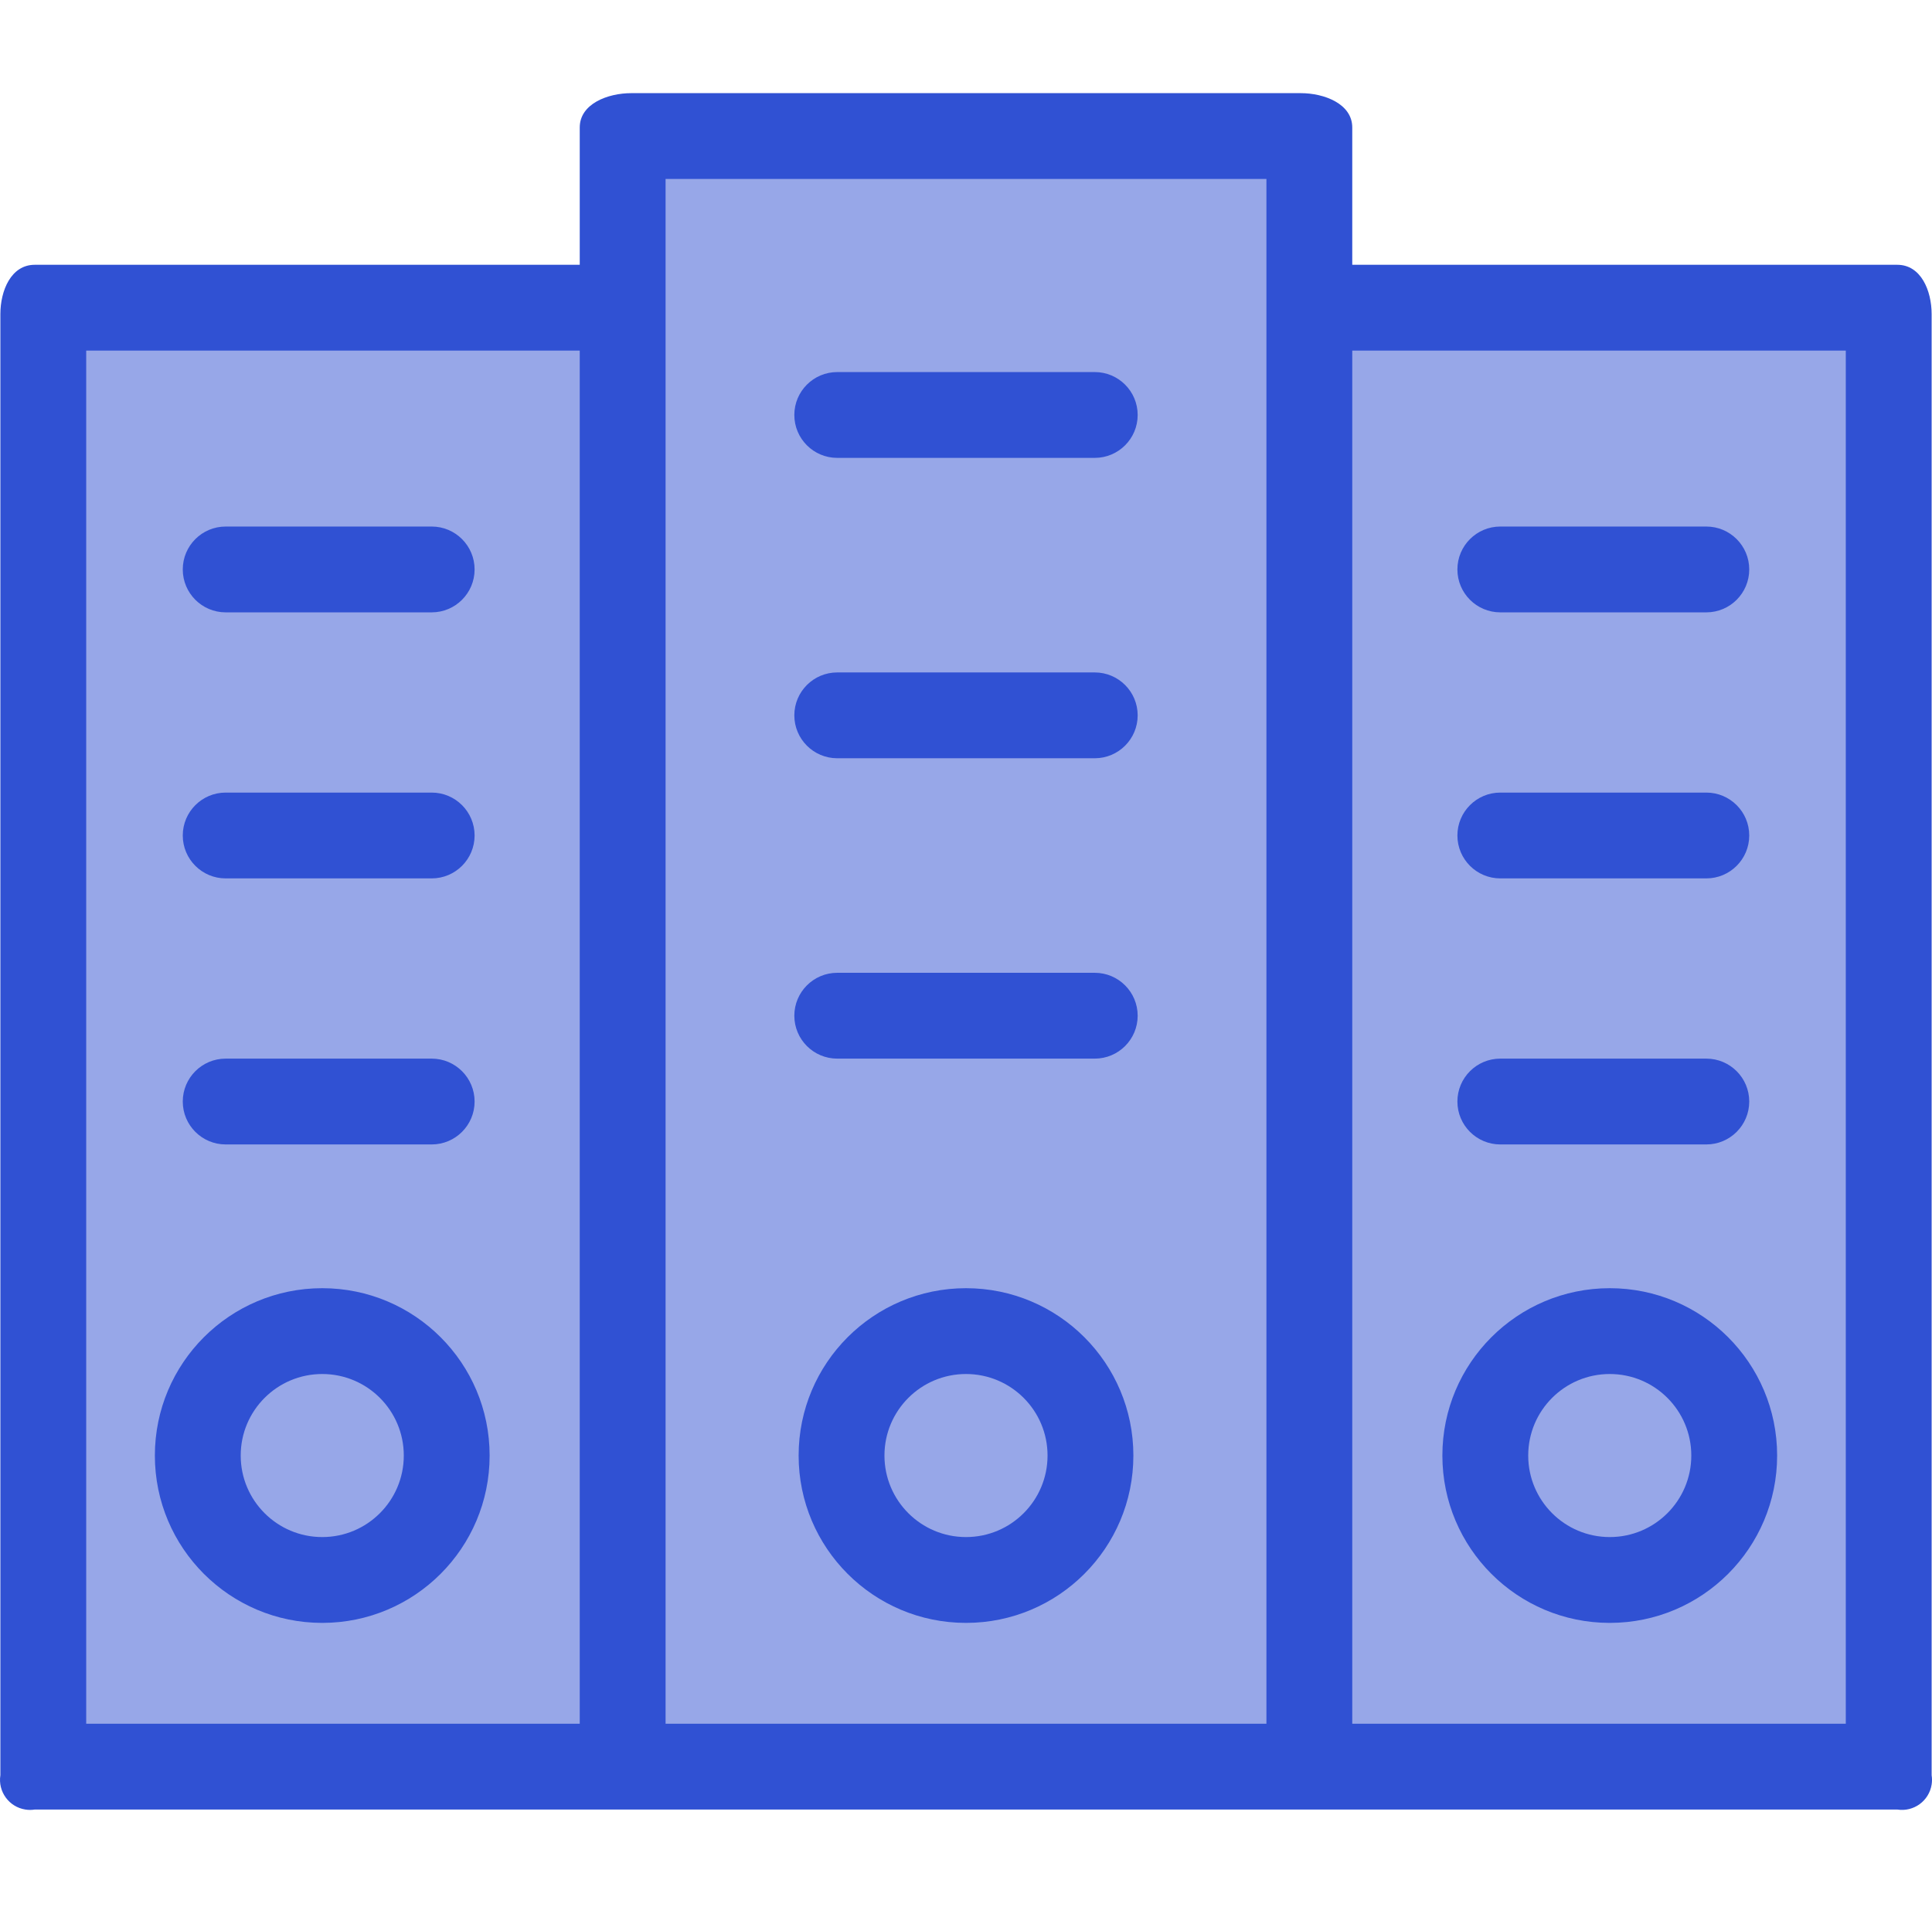 <svg width="270" height="268" viewBox="0 0 270 268" fill="none" xmlns="http://www.w3.org/2000/svg">
<g clip-path="url(#clip0)">
<path d="M265.151 43.908V248.131H181.782V43.908H265.151ZM242.359 203.448C242.359 193.842 234.572 186.054 224.966 186.054C215.36 186.054 207.573 193.842 207.573 203.448C207.573 213.054 215.36 220.841 224.966 220.841C234.572 220.841 242.359 213.054 242.359 203.448Z" fill="#3051D3" fill-opacity="0.5"/>
<path d="M224.966 220.841C234.572 220.841 242.359 213.054 242.359 203.448C242.359 193.842 234.572 186.054 224.966 186.054C215.36 186.054 207.573 193.842 207.573 203.448C207.573 213.054 215.36 220.841 224.966 220.841Z" fill="#3051D3" fill-opacity="0.5"/>
<path d="M181.782 43.908V248.131H88.218V17.818H181.782V43.908ZM152.393 203.448C152.393 193.842 144.606 186.054 135 186.054C125.394 186.054 117.607 193.842 117.607 203.448C117.607 213.054 125.394 220.841 135 220.841C144.606 220.841 152.393 213.054 152.393 203.448Z" fill="#3051D3" fill-opacity="0.5"/>
<path d="M135 220.841C144.606 220.841 152.393 213.054 152.393 203.448C152.393 193.842 144.606 186.054 135 186.054C125.394 186.054 117.607 193.842 117.607 203.448C117.607 213.054 125.394 220.841 135 220.841Z" fill="#3051D3" fill-opacity="0.5"/>
<path d="M88.218 43.908V248.131H4.85V43.908H88.218ZM62.428 203.448C62.428 193.842 54.64 186.054 45.034 186.054C35.428 186.054 27.641 193.842 27.641 203.448C27.641 213.054 35.428 220.841 45.034 220.841C54.64 220.841 62.428 213.054 62.428 203.448Z" fill="#3051D3" fill-opacity="0.5"/>
<path d="M45.035 220.841C54.641 220.841 62.428 213.054 62.428 203.448C62.428 193.842 54.641 186.054 45.035 186.054C35.428 186.054 27.641 193.842 27.641 203.448C27.641 213.054 35.428 220.841 45.035 220.841Z" fill="#3051D3" fill-opacity="0.5"/>
<path d="M152.993 64H117.007C113.694 64 111.009 61.315 111.009 58.003C111.009 54.69 113.694 52.005 117.007 52.005H152.993C156.306 52.005 158.991 54.69 158.991 58.003C158.991 61.315 156.306 64 152.993 64Z" fill="#3051D3"/>
<path d="M152.993 105.985H117.007C113.694 105.985 111.009 103.299 111.009 99.987C111.009 96.674 113.694 93.989 117.007 93.989H152.993C156.306 93.989 158.991 96.674 158.991 99.987C158.991 103.299 156.306 105.985 152.993 105.985Z" fill="#3051D3"/>
<path d="M152.993 147.969H117.007C113.694 147.969 111.009 145.284 111.009 141.971C111.009 138.659 113.694 135.973 117.007 135.973H152.993C156.306 135.973 158.991 138.659 158.991 141.971C158.991 145.284 156.306 147.969 152.993 147.969Z" fill="#3051D3"/>
<path d="M60.329 85.592H31.54C28.227 85.592 25.542 82.907 25.542 79.594C25.542 76.282 28.227 73.597 31.54 73.597H60.329C63.641 73.597 66.326 76.282 66.326 79.594C66.326 82.907 63.641 85.592 60.329 85.592Z" fill="#3051D3"/>
<path d="M60.329 122.778H31.54C28.227 122.778 25.542 120.093 25.542 116.78C25.542 113.468 28.227 110.783 31.54 110.783H60.329C63.641 110.783 66.326 113.468 66.326 116.78C66.326 120.093 63.641 122.778 60.329 122.778Z" fill="#3051D3"/>
<path d="M60.329 159.964H31.54C28.227 159.964 25.542 157.279 25.542 153.967C25.542 150.654 28.227 147.969 31.54 147.969H60.329C63.641 147.969 66.326 150.654 66.326 153.967C66.326 157.279 63.641 159.964 60.329 159.964Z" fill="#3051D3"/>
<path d="M265.151 37.011H188.98V17.818C188.98 14.519 185.081 13.02 181.782 13.02H88.218C84.919 13.02 81.02 14.519 81.02 17.818V37.011H4.85C1.551 37.011 0.052 40.609 0.052 43.908V248.131C-0.308 250.422 1.258 252.57 3.549 252.929C3.98 252.997 4.419 252.997 4.85 252.929H265.151C267.442 253.288 269.59 251.722 269.949 249.432C270.017 249.001 270.017 248.561 269.949 248.131V43.908C269.949 40.609 268.45 37.011 265.151 37.011ZM12.047 49.006H81.02V240.933H12.047V49.006ZM93.016 25.015H176.985V240.934H93.016V25.015ZM257.953 240.934H188.98V49.006H257.953V240.934V240.934Z" fill="#3051D3"/>
<path d="M238.461 85.592H209.672C206.359 85.592 203.674 82.907 203.674 79.594C203.674 76.282 206.359 73.597 209.672 73.597H238.461C241.773 73.597 244.459 76.282 244.459 79.594C244.459 82.907 241.773 85.592 238.461 85.592Z" fill="#3051D3"/>
<path d="M238.461 122.778H209.672C206.359 122.778 203.674 120.093 203.674 116.78C203.674 113.468 206.359 110.783 209.672 110.783H238.461C241.773 110.783 244.459 113.468 244.459 116.78C244.459 120.093 241.773 122.778 238.461 122.778Z" fill="#3051D3"/>
<path d="M238.461 159.964H209.672C206.359 159.964 203.674 157.279 203.674 153.967C203.674 150.654 206.359 147.969 209.672 147.969H238.461C241.773 147.969 244.459 150.654 244.459 153.967C244.459 157.279 241.773 159.964 238.461 159.964Z" fill="#3051D3"/>
<path d="M135 226.839C122.082 226.839 111.609 216.366 111.609 203.448C111.609 190.529 122.082 180.057 135 180.057C147.918 180.057 158.391 190.529 158.391 203.448C158.391 216.366 147.919 226.839 135 226.839ZM135 192.052C128.706 192.052 123.604 197.154 123.604 203.448C123.604 209.742 128.707 214.843 135 214.843C141.294 214.843 146.396 209.741 146.396 203.448C146.396 197.154 141.294 192.052 135 192.052Z" fill="#3051D3"/>
<path d="M45.034 226.839C32.116 226.839 21.643 216.366 21.643 203.448C21.643 190.529 32.116 180.057 45.034 180.057C57.953 180.057 68.426 190.529 68.426 203.448C68.426 216.366 57.953 226.839 45.034 226.839ZM45.034 192.052C38.74 192.052 33.639 197.154 33.639 203.448C33.639 209.742 38.741 214.843 45.034 214.843C51.328 214.843 56.43 209.741 56.43 203.448C56.43 197.154 51.328 192.052 45.034 192.052Z" fill="#3051D3"/>
<path d="M224.966 226.839C212.048 226.839 201.575 216.366 201.575 203.448C201.575 190.529 212.048 180.057 224.966 180.057C237.885 180.057 248.357 190.529 248.357 203.448C248.357 216.366 237.885 226.839 224.966 226.839ZM224.966 192.052C218.672 192.052 213.571 197.154 213.571 203.448C213.571 209.742 218.673 214.843 224.966 214.843C231.26 214.843 236.362 209.741 236.362 203.448C236.362 197.154 231.26 192.052 224.966 192.052Z" fill="#3051D3"/>
</g>
<defs>
<clipPath id="clip0">
<rect width="270" height="270" fill="white" transform="translate(0 -2)"/>
</clipPath>
</defs>
</svg>
